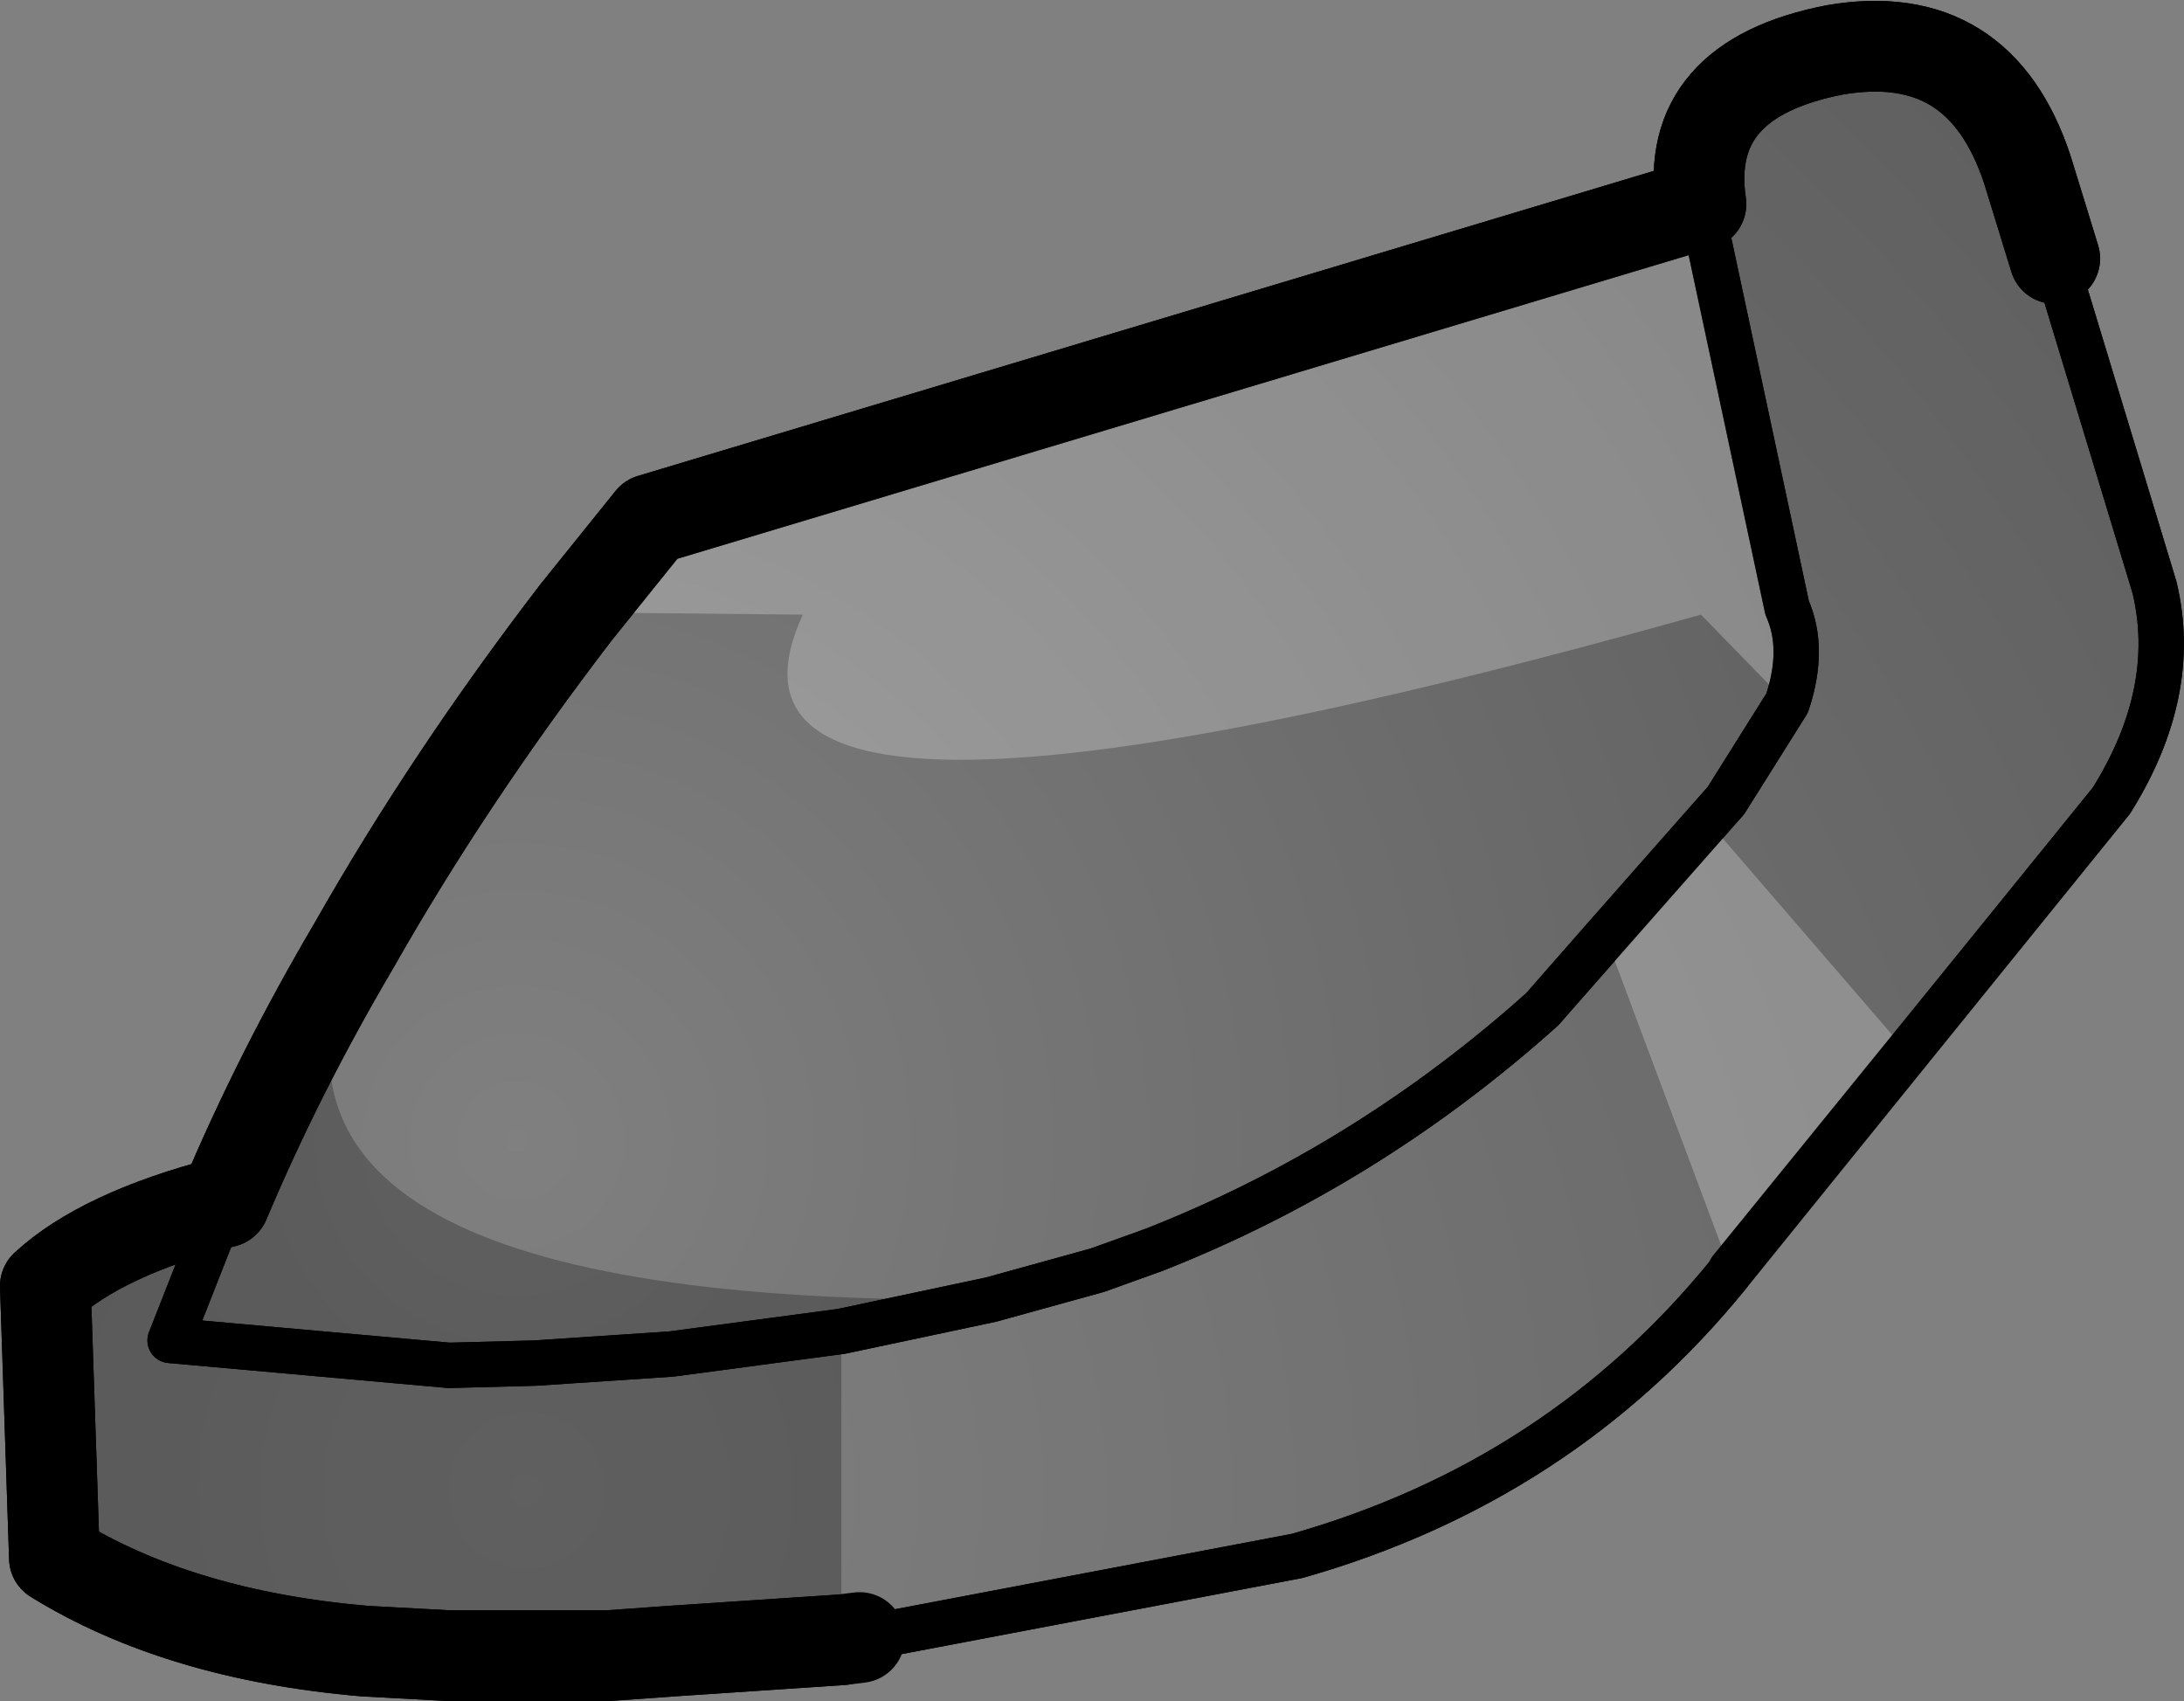 <?xml version="1.0" encoding="UTF-8" standalone="no"?>
<svg xmlns:xlink="http://www.w3.org/1999/xlink" height="37.5px" width="48.15px" xmlns="http://www.w3.org/2000/svg">
  <rect width="100%" height="100%" fill="#808080" stroke="none"/>
  <g transform="matrix(1.0, 0.0, 0.0, 1.0, -146.65, -142.0)">
    <path d="M184.15 146.5 Q183.75 143.75 187.1 143.1 190.3 142.55 191.35 145.75 L191.95 147.7 194.15 154.95 Q194.7 157.25 193.2 159.65 L184.75 170.1 Q181.05 174.65 175.25 176.3 L166.3 178.0 165.6 178.1 165.2 178.15 161.45 178.4 160.05 178.5 158.15 178.5 156.55 178.5 154.7 178.4 Q150.6 178.05 147.85 176.35 L147.65 170.35 Q148.9 169.2 151.6 168.5 L150.4 171.55 156.55 172.1 158.45 172.05 161.45 171.85 165.2 171.35 168.5 170.65 170.85 170.0 172.1 169.55 Q176.8 167.7 180.65 164.25 L184.7 159.65 186.05 157.5 Q186.45 156.3 186.05 155.4 L184.15 146.5" fill="url(#gradient0)" fill-rule="evenodd" stroke="none"/>
    <path d="M184.15 146.5 L186.05 155.4 Q186.45 156.3 186.05 157.5 L184.7 159.65 180.65 164.25 Q176.8 167.7 172.1 169.55 L170.85 170.0 168.5 170.65 165.2 171.35 161.45 171.85 158.45 172.05 156.55 172.1 150.4 171.55 151.6 168.5 Q152.8 165.65 154.45 162.85 156.55 159.15 159.35 155.5 L161.0 153.45 184.15 146.5" fill="url(#gradient1)" fill-rule="evenodd" stroke="none"/>
    <path d="M184.15 146.5 L186.05 155.4 Q186.45 156.3 186.05 157.5 L184.7 159.65 180.65 164.25 Q176.8 167.7 172.1 169.55 L170.85 170.0 168.5 170.65 165.2 171.35 161.45 171.85 158.45 172.05 156.55 172.1 150.4 171.55 151.6 168.5 M165.6 178.1 L166.3 178.0 175.25 176.3 Q181.05 174.65 184.75 170.1 L193.2 159.65 Q194.7 157.25 194.15 154.95 L191.95 147.7" fill="none" stroke="#000000" stroke-linecap="round" stroke-linejoin="round" stroke-width="1.0"/>
    <path d="M191.95 147.7 L191.35 145.75 Q190.3 142.55 187.1 143.1 183.75 143.75 184.15 146.5 L161.0 153.45 159.35 155.5 Q156.55 159.15 154.45 162.85 152.8 165.65 151.6 168.5 148.9 169.2 147.65 170.35 L147.85 176.35 Q150.6 178.05 154.7 178.4 L156.55 178.5 158.15 178.5 160.05 178.5 161.45 178.4 165.2 178.15 165.6 178.1" fill="none" stroke="#000000" stroke-linecap="round" stroke-linejoin="round" stroke-width="2.0"/>
    <path d="M154.45 162.85 Q151.1 170.8 168.5 170.65 L165.2 171.35 165.2 178.15 161.45 178.4 160.05 178.5 158.15 178.5 156.55 178.5 154.7 178.4 Q150.6 178.05 147.85 176.35 L147.65 170.35 Q148.9 169.2 151.6 168.5 152.8 165.65 154.45 162.85 M151.6 168.5 L150.4 171.55 156.55 172.1 158.45 172.05 161.45 171.85 165.2 171.35 161.45 171.85 158.45 172.05 156.55 172.1 150.4 171.55 151.6 168.5" fill="#000000" fill-opacity="0.251" fill-rule="evenodd" stroke="none"/>
    <path d="M184.15 146.5 L186.05 155.4 Q186.45 156.3 186.05 157.5 L184.15 155.55 Q161.4 161.95 164.35 155.55 L159.35 155.5 161.0 153.45 184.15 146.5 M184.3 160.1 L188.7 165.2 184.8 170.0 182.05 162.65 184.3 160.1" fill="#ffffff" fill-opacity="0.251" fill-rule="evenodd" stroke="none"/>
    <path d="M184.15 146.5 L186.05 155.4 Q186.45 156.3 186.05 157.5 L184.7 159.65 184.3 160.1 182.05 162.65 180.65 164.25 Q176.8 167.7 172.1 169.55 L170.85 170.0 168.5 170.65 165.2 171.35 161.45 171.85 158.45 172.05 156.55 172.1 150.4 171.55 151.6 168.5 M188.7 165.2 L193.2 159.65 Q194.7 157.25 194.15 154.95 L191.95 147.7 M184.8 170.0 L184.75 170.1 Q181.05 174.65 175.25 176.3 L166.3 178.0 165.6 178.1 165.2 178.15 M188.7 165.2 L184.8 170.0" fill="none" stroke="#000000" stroke-linecap="round" stroke-linejoin="round" stroke-width="1.0"/>
    <path d="M191.95 147.7 L191.35 145.75 Q190.3 142.55 187.1 143.1 183.75 143.75 184.15 146.5 L161.0 153.45 159.35 155.5 Q156.55 159.15 154.45 162.85 152.8 165.65 151.6 168.5 148.9 169.2 147.65 170.35 L147.85 176.35 Q150.6 178.05 154.7 178.4 L156.55 178.5 158.15 178.5 160.05 178.5 161.45 178.4 165.2 178.15" fill="none" stroke="#000000" stroke-linecap="round" stroke-linejoin="round" stroke-width="2.0"/>
  </g>
  <defs>
    <radialGradient cx="0" cy="0" gradientTransform="matrix(0.054, 0.0, 0.0, 0.054, 158.25, 174.85)" gradientUnits="userSpaceOnUse" id="gradient0" r="819.2" spreadMethod="pad">
      <stop offset="0.0" stop-color="#000000" stop-opacity="0.0"/>
      <stop offset="1.0" stop-color="#000000" stop-opacity="0.251"/>
    </radialGradient>
    <radialGradient cx="0" cy="0" gradientTransform="matrix(0.041, 0.0, 0.0, 0.041, 158.05, 167.15)" gradientUnits="userSpaceOnUse" id="gradient1" r="819.2" spreadMethod="pad">
      <stop offset="0.0" stop-color="#000000" stop-opacity="0.0"/>
      <stop offset="1.0" stop-color="#000000" stop-opacity="0.251"/>
    </radialGradient>
  </defs>
</svg>
